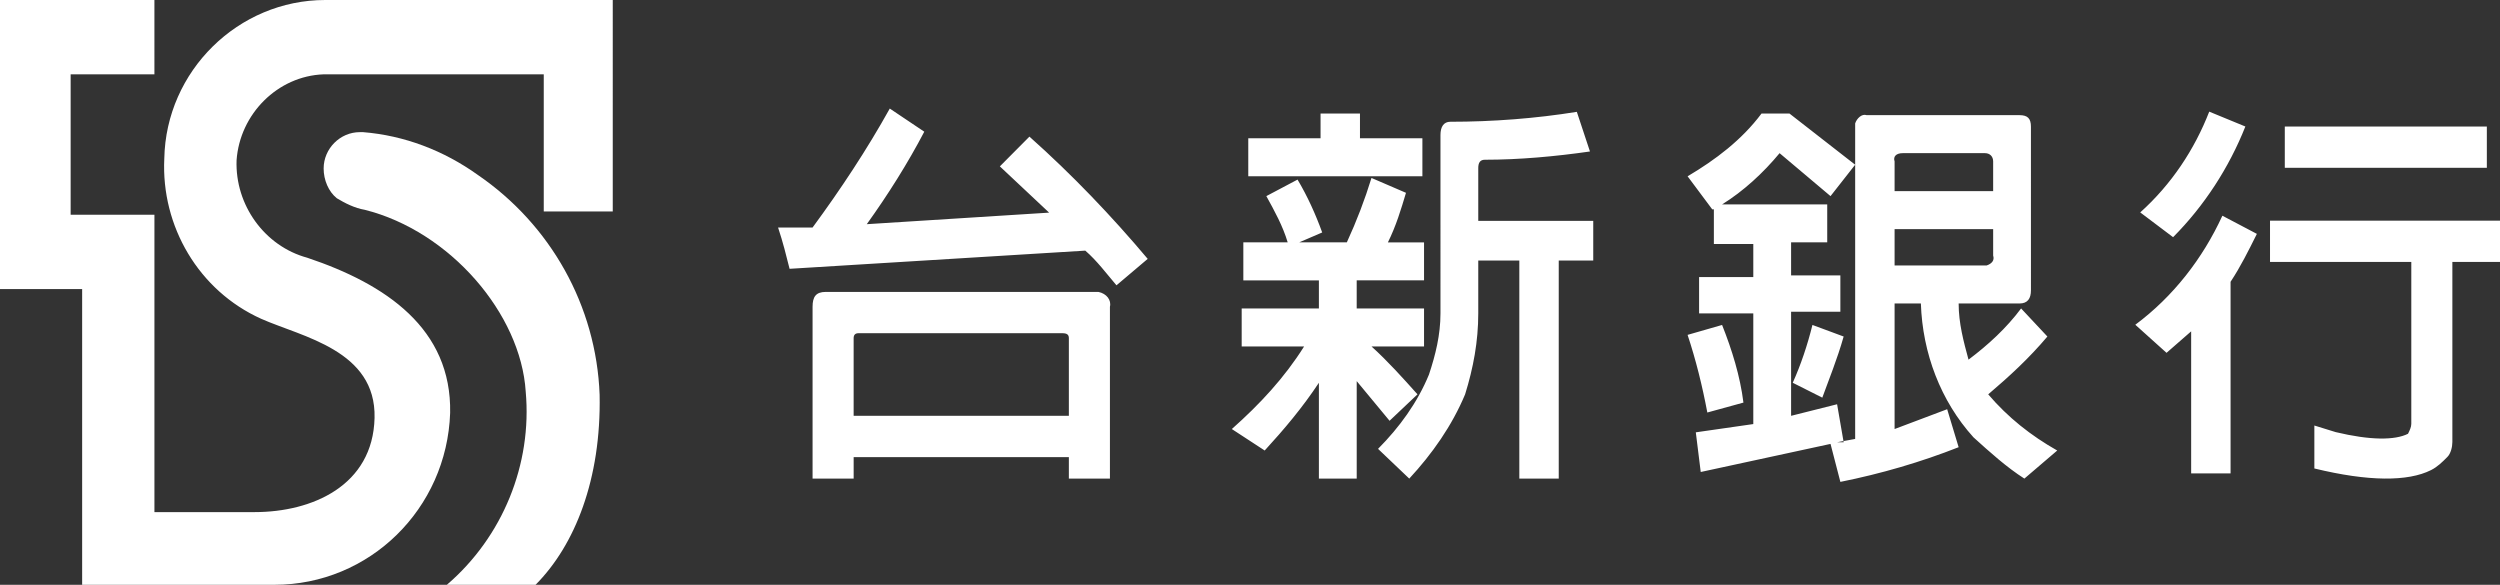 <svg xmlns="http://www.w3.org/2000/svg" width="171" height="40" viewBox="0 0 171 40">
    <rect x="0" y="0" width="171" height="40" fill="#333333" stroke="none"/>
    <g fill="none" fill-rule="evenodd">
        <g fill="#FFF">
            <g>
                <path d="M58.39 31.267h14.72v1.469h2.809V20.984c.112-.452-.225-.904-.787-1.017H56.479c-.675 0-.899.34-.899 1.017v11.752h2.81v-1.47zm15.843-14.125c.787.678 1.46 1.582 2.134 2.373l2.136-1.808c-2.472-2.938-5.17-5.762-8.09-8.362L68.39 11.38l3.37 3.164-12.472.79c1.46-2.033 2.81-4.18 3.933-6.326l-2.36-1.583c-1.573 2.825-3.37 5.538-5.281 8.136h-2.36c.337 1.017.562 1.921.787 2.825l20.226-1.243zm-15.844 11.3V23.13c0-.226.113-.339.337-.339H72.66c.337 0 .45.113.45.339v5.31H58.39zM101.113 17.82v3.616c0 1.921-.338 3.729-.9 5.537-.898 2.146-2.247 4.067-3.82 5.763l-2.135-2.034c1.461-1.469 2.697-3.164 3.484-5.085.45-1.356.786-2.712.786-4.18V9.232c0-.565.225-.904.674-.904 2.922 0 5.844-.226 8.653-.678l.898 2.711c-2.36.34-4.83.565-7.192.565-.336 0-.448.227-.448.566v3.616h7.865v2.71h-2.36v14.917h-2.696V17.82h-2.81zm-8.315 14.916h-2.586v-6.554c-1.123 1.695-2.36 3.164-3.707 4.633l-2.248-1.469c1.91-1.695 3.596-3.503 4.944-5.65h-4.27v-2.599h5.281v-1.92h-5.168v-2.6h3.034c-.338-1.13-.9-2.146-1.461-3.163l2.135-1.13c.674 1.13 1.236 2.372 1.686 3.616l-1.573.677h3.258c.675-1.468 1.236-2.937 1.686-4.406l2.36 1.017c-.338 1.13-.675 2.26-1.237 3.39h2.472v2.598h-4.606v1.921h4.606v2.599H93.81c1.123 1.017 2.134 2.147 3.146 3.277l-1.91 1.808-2.247-2.712v6.667zM90.326 7.764h2.696v1.694h4.27v2.6h-11.91v-2.6h4.944V7.764zM129.59 13.074v-2.033c-.112-.34.112-.565.562-.565h5.618c.338 0 .562.225.562.565v2.033h-6.742zm-9.664 15.932l-3.933.565.337 2.713 8.878-1.921.673 2.598c2.81-.565 5.507-1.355 8.09-2.373l-.785-2.598-3.596 1.356v-8.588h1.798c.112 3.39 1.348 6.667 3.596 9.153 1.124 1.016 2.247 2.033 3.483 2.825l2.247-1.921c-1.798-1.017-3.37-2.26-4.72-3.842 1.462-1.243 2.81-2.486 4.047-3.955l-1.798-1.921c-1.012 1.356-2.248 2.486-3.597 3.503-.336-1.243-.675-2.486-.675-3.842h4.16c.56 0 .785-.339.785-.904V8.668c0-.565-.225-.792-.786-.792h-10.45c-.337-.112-.675.227-.787.565v21.582l-1.236.227h.449l-.449-2.6-3.146.792v-7.119h3.37v-2.486h-3.37v-2.26h2.471V13.98h-7.19c1.46-.905 2.809-2.148 3.932-3.503l3.484 2.938 1.685-2.148-4.494-3.502h-1.91c-1.35 1.808-3.147 3.163-5.057 4.294l1.685 2.259h.112v2.373h2.697v2.26h-3.708v2.486h3.708v7.57zm4.045-6.78c-.336 1.357-.787 2.713-1.348 3.955l2.023 1.018c.448-1.243 1.011-2.6 1.46-4.181l-2.135-.792zm-8.54.679c.562 1.695 1.012 3.503 1.35 5.311l2.47-.679c-.224-1.807-.786-3.615-1.46-5.31l-2.36.678zm20.901-7.232v1.808c.112.339-.112.565-.45.678h-6.292v-2.486h6.742zM155.269 17.918v-2.824H171v2.824h-3.258v12.317c0 .339-.112.79-.338 1.016-.337.34-.673.679-1.124.905-1.572.79-4.269.79-7.978-.113v-2.938l1.462.452c2.36.565 4.045.565 4.944.113.112-.226.225-.452.225-.678V17.918h-9.664zm1.011-6.44h13.82V8.653h-13.82v2.825zm-8.09 12.655l-2.135-1.92c2.584-1.922 4.606-4.52 5.956-7.458l2.359 1.242c-.562 1.13-1.124 2.26-1.799 3.277v13.108h-2.696v-9.718l-1.685 1.47zm5.393-15.48c-1.124 2.825-2.81 5.424-4.944 7.57l-2.247-1.694c2.135-1.92 3.708-4.294 4.72-6.893l2.47 1.017zM22.25 0c-5.956 0-10.9 4.859-11.012 10.847-.225 4.633 2.359 9.04 6.63 10.96 2.808 1.244 7.865 2.147 7.752 6.78-.112 4.633-4.27 6.441-8.203 6.441h-6.854V14.69H4.832V5.084h5.73V0H0v19.774h5.619V40h13.147c6.517 0 11.798-5.198 12.024-11.752.112-5.763-4.384-8.813-9.776-10.62-2.922-.792-4.944-3.617-4.832-6.668.224-3.163 2.81-5.763 5.955-5.876h15.056v9.379h4.72V0H22.25z" transform="translate(-424, -10) translate(424, 10)"/>
                <path d="M32.7 11.977c-2.36-1.694-5.057-2.711-7.866-2.938h-.224c-1.35 0-2.473 1.13-2.473 2.486 0 .792.337 1.582.899 2.034.562.34 1.235.679 1.91.791 5.843 1.47 10.675 7.119 11.012 12.43.45 4.971-1.572 9.943-5.393 13.22h6.067c2.698-2.712 4.495-7.232 4.382-12.994-.225-6.102-3.37-11.639-8.314-15.029" transform="translate(-424, -10) translate(424, 10)"/>
            </g>
        </g>
    </g>
</svg>
